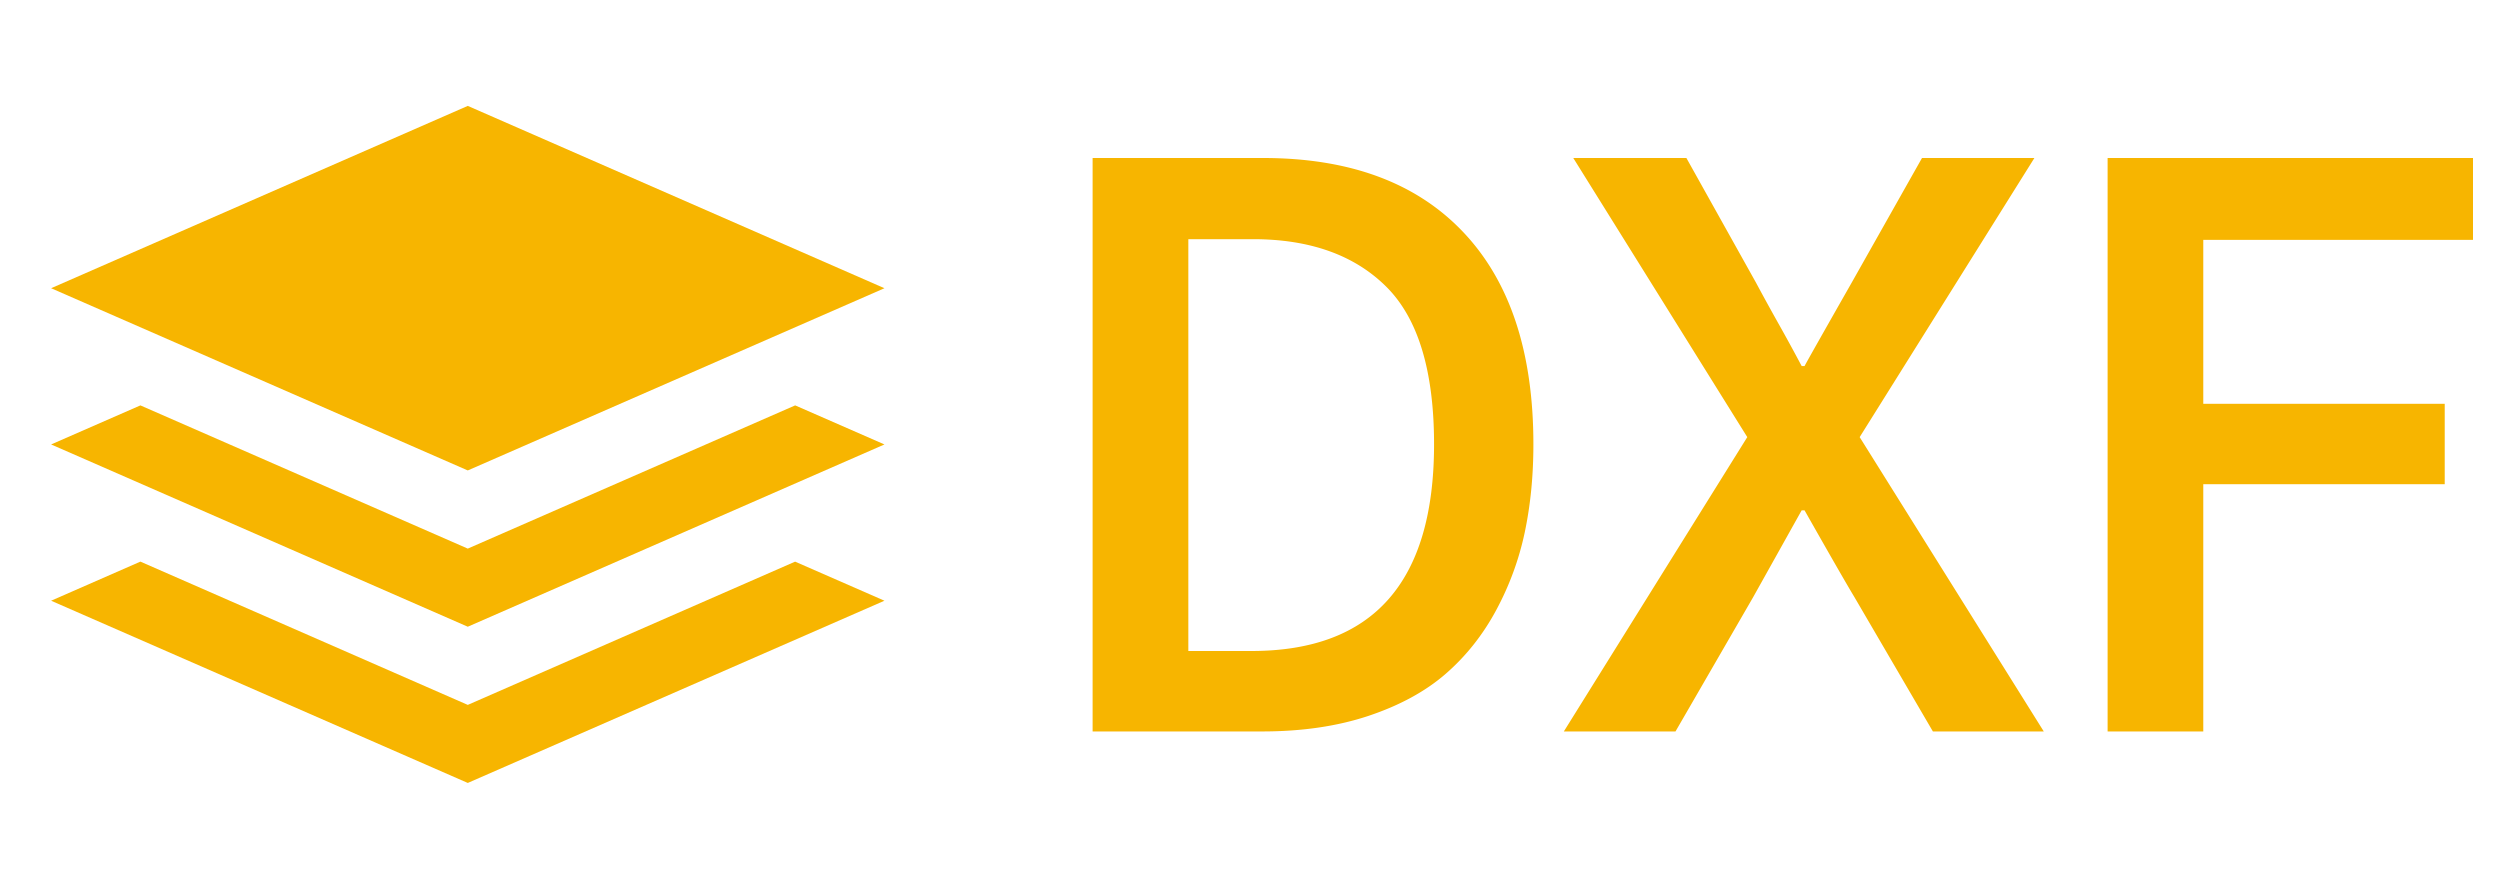 <svg xmlns="http://www.w3.org/2000/svg" width="45" height="16" viewBox="0 0 45 16">
    <g fill="#F7B500" fill-rule="evenodd">
        <path d="M.92 5.188l7.5-3.282 7.5 3.282-7.5 3.28z"/>
        <path d="M14.313 7.297L15.92 8l-7.5 3.281L.92 8l1.607-.703L8.42 9.875l5.893-2.578z"/>
        <path d="M14.313 10.11l1.607.703-7.5 3.28-7.5-3.28 1.607-.704 5.893 2.579 5.893-2.579z"/>
        <path fill-rule="nonzero" d="M22.72 13.166c.714 0 1.351-.093 1.912-.28.562-.188 1.025-.44 1.39-.757.366-.318.668-.699.907-1.142a5.23 5.23 0 0 0 .516-1.403c.104-.492.156-1.02.156-1.586 0-1.661-.422-2.936-1.266-3.823-.843-.888-2.044-1.331-3.601-1.331h-3.067v10.322h3.054zm-.195-1.448H21.39V4.305h1.161c1.027 0 1.827.285 2.401.855.574.57.861 1.516.861 2.838 0 2.48-1.096 3.72-3.288 3.72zm7.634 1.448l1.396-2.414.875-1.566h.052c.478.844.779 1.366.9 1.566l1.41 2.414h1.996l-3.314-5.298 3.145-5.024h-2.023L33.33 5.088c-.54.949-.822 1.449-.848 1.501h-.052a35.49 35.49 0 0 0-.424-.776 41.93 41.93 0 0 1-.398-.725l-1.253-2.244h-2.036l3.132 5.024-3.302 5.298h2.01zm9.5 0v-4.45h4.346V7.268h-4.346v-2.95h4.855V2.844h-6.577v10.322h1.722z"/>
    </g>
</svg>
